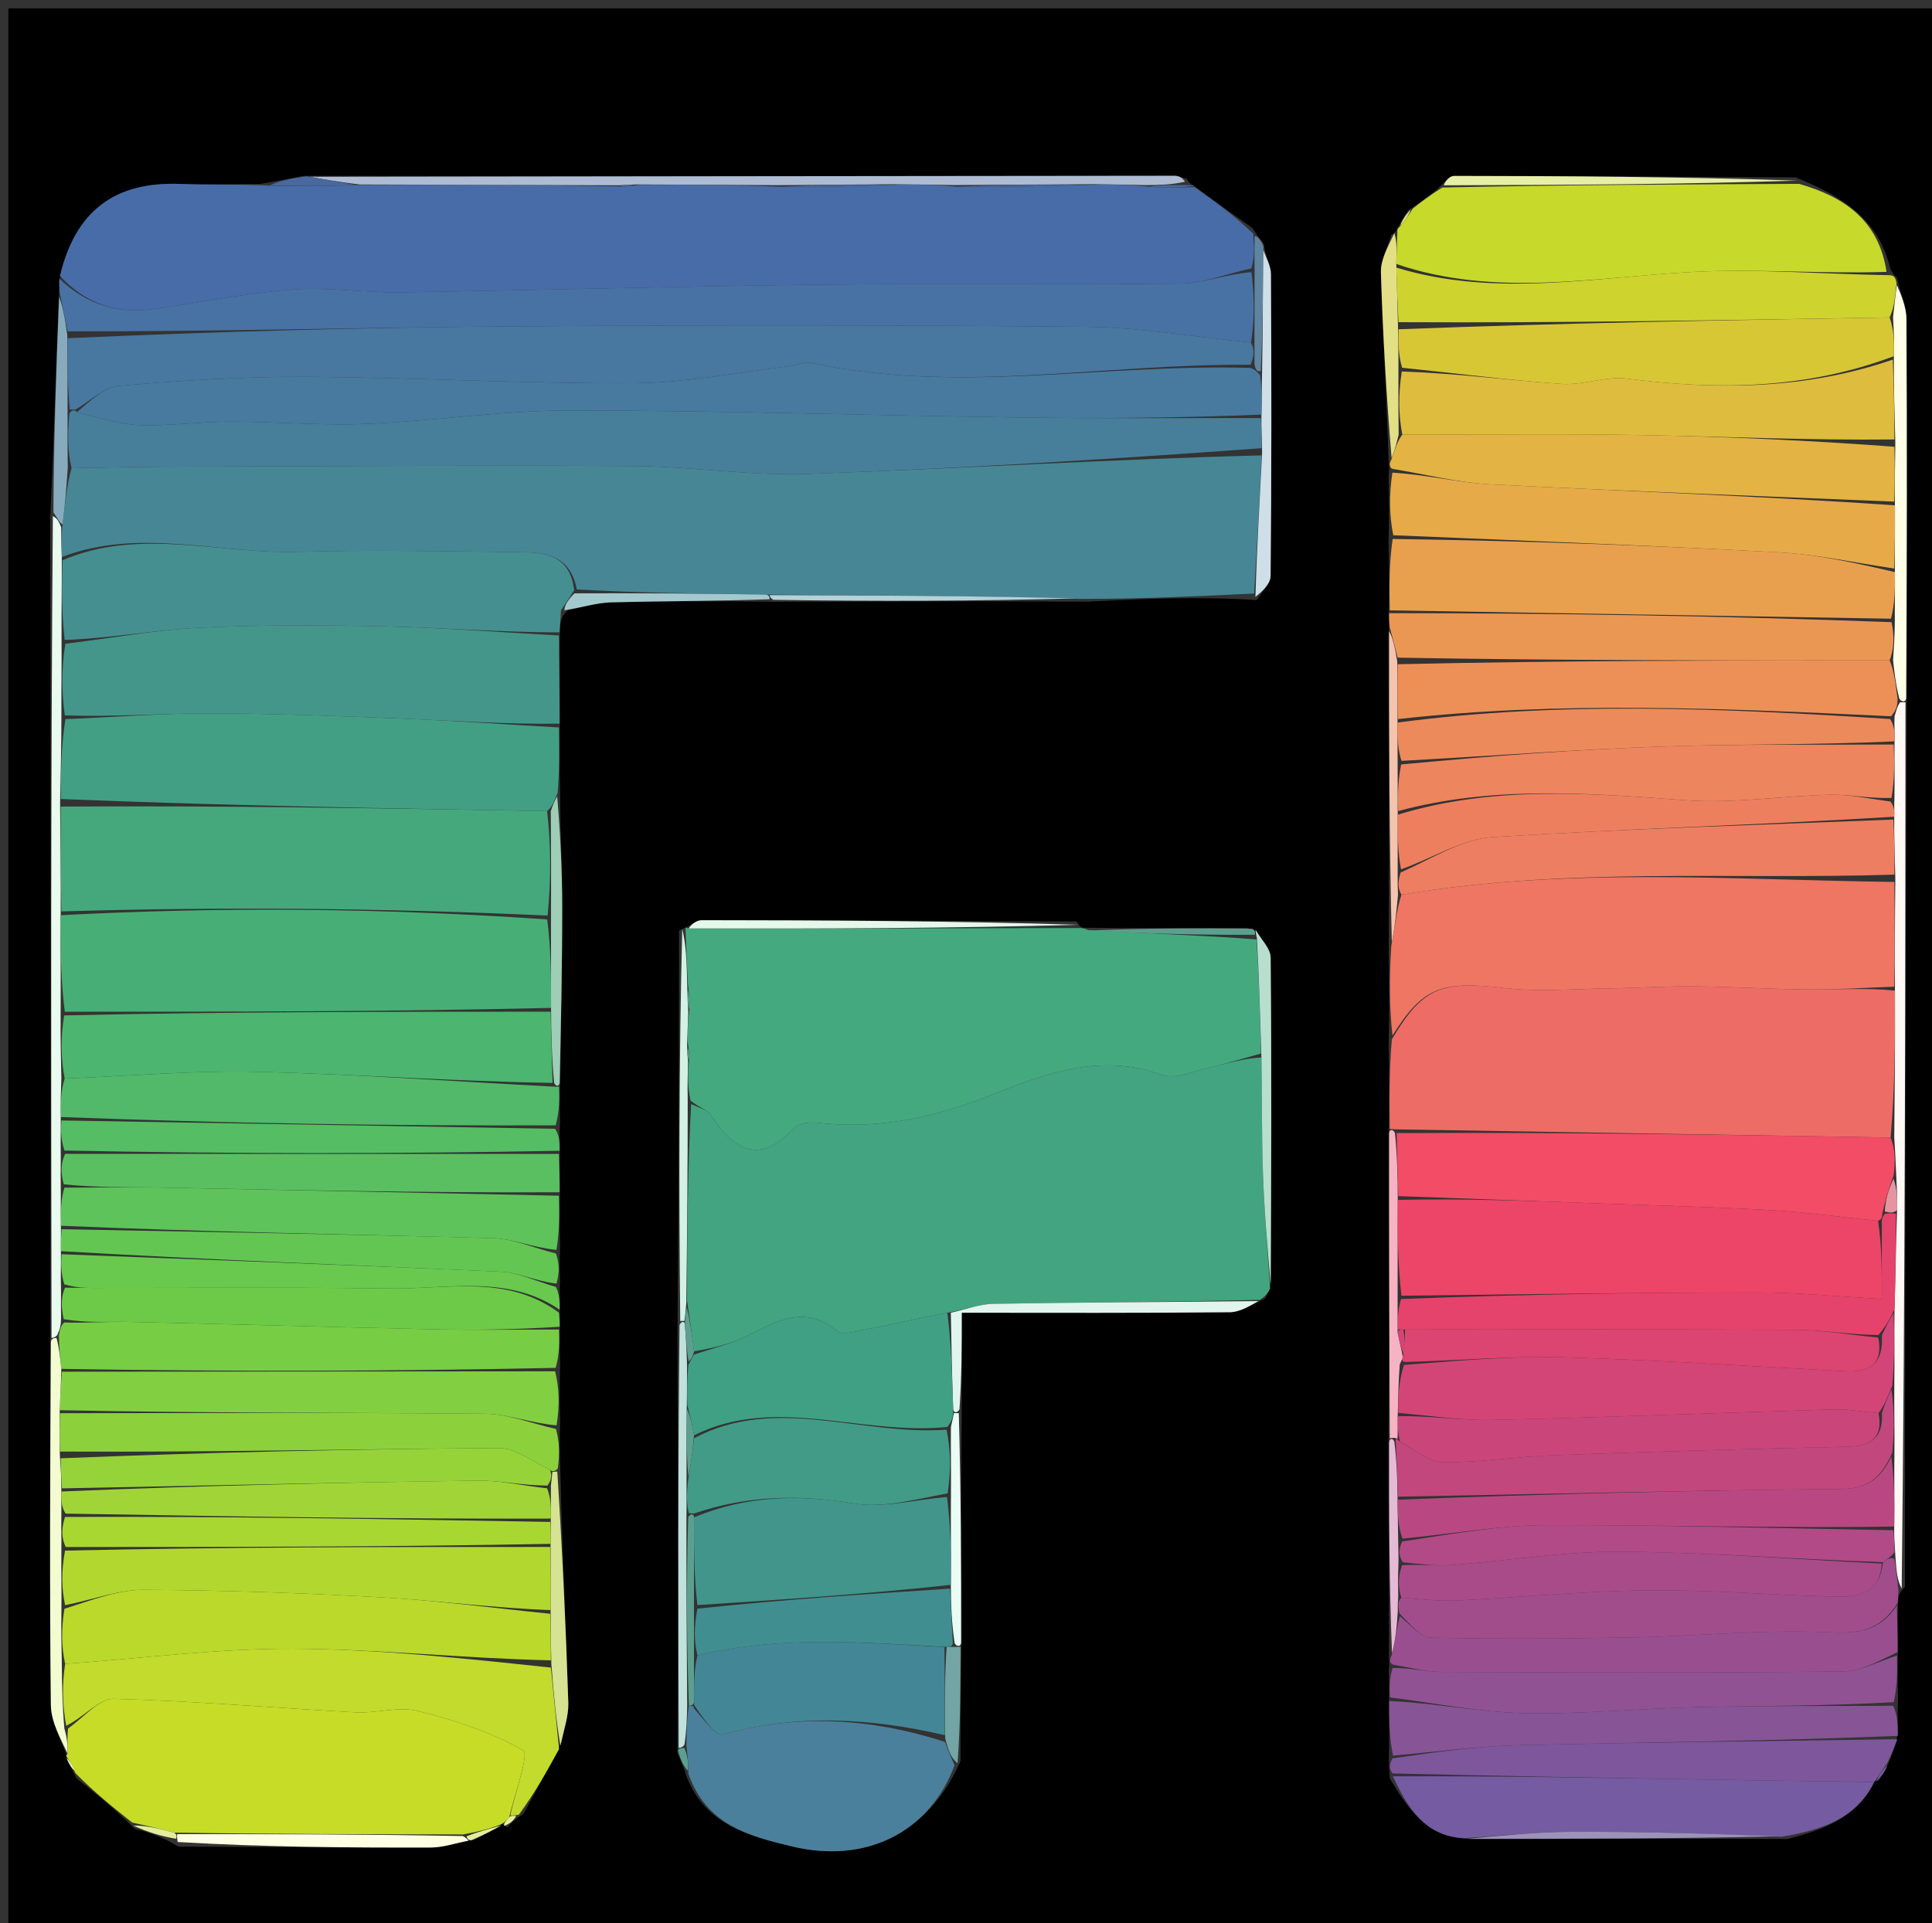 <svg version="1.1" id="Layer_1" xmlns="http://www.w3.org/2000/svg" xmlns:xlink="http://www.w3.org/1999/xlink" x="0px" y="0px"
	 width="100%" viewBox="0 0 231 230" enable-background="new 0 0 231 230" xml:space="preserve">
<rect x="0" y="0" width="231" height="230" fill="#333333" stroke="none"/>
<path fill="#000000" opacity="1" stroke="none" 
	d="
M232,81 
	C232,131.333 232,181.167 232,231 
	C155,231 78,231 1,231 
	C1,154.333 1,77.667 1,1 
	C78,1 155,1 232,1 
	C232,27.5 232,54 232,81 
M60.628,218.541 
	C61.067,218.082 61.507,217.624 62.606,216.894 
	C64.018,214.327 65.431,211.759 67.16,208.354 
	C67.439,206.78 68,205.197 67.95,203.633 
	C67.654,194.408 67.217,185.188 66.976,175.148 
	C66.93,173.766 66.883,172.384 66.975,170.136 
	C66.926,168.092 66.877,166.048 66.974,163.18 
	C66.928,161.788 66.882,160.396 66.97,158.341 
	C66.926,157.894 66.883,157.447 66.972,156.255 
	C66.926,155.504 66.881,154.752 66.97,153.207 
	C66.925,152.138 66.879,151.068 66.971,149.133 
	C66.924,147.09 66.876,145.046 66.964,142.177 
	C66.919,140.785 66.874,139.394 66.964,137.258 
	C66.919,136.506 66.875,135.753 66.969,134.171 
	C66.928,132.768 66.887,131.365 66.987,129.043 
	C67.073,122.158 67.228,115.274 67.222,108.389 
	C67.218,103.947 66.979,99.505 66.961,94.172 
	C66.916,91.781 66.871,89.391 66.958,86.092 
	C66.914,82.728 66.869,79.364 66.958,75.261 
	C66.993,74.511 67.029,73.761 67.905,72.965 
	C69.639,72.641 71.367,72.081 73.107,72.036 
	C79.407,71.875 85.71,71.887 92.939,71.97 
	C104.941,71.927 116.943,71.883 129.882,71.956 
	C136.572,71.633 143.263,71.309 150.263,71.771 
	C150.84,70.807 151.91,69.847 151.92,68.877 
	C152.038,56.847 152.025,44.816 151.962,32.785 
	C151.956,31.783 151.344,30.784 151.102,29.153 
	C150.748,28.709 150.395,28.264 149.713,27.242 
	C147.412,25.621 145.111,24 142.649,22.131 
	C142.649,22.131 142.354,22.17 141.879,21.378 
	C141.403,21.256 140.927,21.025 140.451,21.025 
	C105.985,21.053 71.519,21.099 36.278,21.036 
	C34.84,21.33 33.401,21.624 31.048,22.003 
	C27.906,22.009 24.76,22.125 21.624,21.999 
	C13.718,21.682 9.028,25.2 7.048,33.674 
	C7.08,34.13 7.112,34.585 7.002,35.957 
	C6.712,44.347 6.422,52.737 6.002,62.041 
	C6.055,94.697 6.108,127.353 6.008,160.933 
	C6.003,175.261 5.919,189.59 6.08,203.917 
	C6.103,205.982 7.305,208.033 7.986,209.984 
	C7.986,209.984 7.88,209.96 8.03,210.578 
	C8.322,211.065 8.615,211.552 9.133,212.675 
	C11.358,214.44 13.582,216.206 16.084,218.686 
	C17.696,219.146 19.308,219.607 21.339,220.845 
	C31.389,220.896 41.44,220.983 51.49,220.958 
	C52.995,220.954 54.498,220.424 56.767,220.015 
	C57.949,219.396 59.131,218.776 60.111,217.991 
	C60.111,217.991 59.945,218.194 60.628,218.541 
M114.984,196.028 
	C114.934,187.022 114.885,178.015 114.994,168.091 
	C114.994,164.508 114.994,160.925 114.994,156.999 
	C125.982,156.999 136.513,157.049 147.042,156.937 
	C148.34,156.923 149.629,156.05 151.289,155.278 
	C151.48,154.888 151.672,154.497 151.992,153.148 
	C151.998,140.272 152.049,127.395 151.926,114.521 
	C151.915,113.403 150.745,112.297 149.184,110.964 
	C142.765,110.996 136.346,111.028 129.543,110.954 
	C129.543,110.954 129.146,110.991 128.721,110.205 
	C113.782,110.14 98.843,110.063 83.904,110.052 
	C83.23,110.052 82.555,110.653 81.966,110.969 
	C81.966,110.969 81.959,110.883 81.186,111.316 
	C81.18,126.873 81.173,142.43 81.006,158.914 
	C81.053,175.621 81.1,192.329 80.997,209.676 
	C81.353,210.444 81.709,211.213 82.175,212.674 
	C84.442,218.278 89.612,219.603 94.653,220.817 
	C103.602,222.972 111.135,219.103 114.845,210.619 
	C114.844,206.064 114.842,201.509 114.984,196.028 
M166.018,172.926 
	C166.063,181.272 166.108,189.618 166.067,198.484 
	C166.103,198.656 166.139,198.828 166.041,199.794 
	C166.086,200.863 166.132,201.933 166.044,203.869 
	C166.089,205.913 166.134,207.956 166.048,210.662 
	C166.068,211.111 166.088,211.56 166.167,212.699 
	C168.265,216.136 170.323,219.624 175.95,219.974 
	C188.281,219.929 200.613,219.885 213.707,219.942 
	C217.951,218.858 221.977,217.442 224.065,213.096 
	C224.065,213.096 224.097,213.121 224.661,212.892 
	C225.085,212.265 225.51,211.639 225.997,210.364 
	C226.282,209.577 226.568,208.79 226.958,207.205 
	C226.908,206.137 226.858,205.068 226.942,203.151 
	C226.897,201.436 226.852,199.722 226.941,197.157 
	C226.894,195.44 226.847,193.724 226.962,191.417 
	C226.969,191.011 226.976,190.606 227.766,189.753 
	C227.787,154.501 227.808,119.249 227.989,83.072 
	C227.991,68.099 228.024,53.126 227.945,38.153 
	C227.937,36.651 227.249,35.153 226.814,33.234 
	C226.616,33.006 226.365,32.886 226.006,32.098 
	C224.63,26.299 220.445,23.526 214.68,21.213 
	C201.069,21.139 187.459,21.051 173.849,21.04 
	C173.293,21.04 172.736,21.76 171.806,22.672 
	C170.848,23.427 169.889,24.182 168.367,25.168 
	C167.965,25.826 167.562,26.485 167.008,27.387 
	C167.008,27.387 167.08,27.665 166.339,28.115 
	C165.906,29.597 165.065,31.092 165.109,32.56 
	C165.333,40.055 165.786,47.544 166.046,55.518 
	C166.046,55.518 166.168,56 166.024,56.879 
	C166.071,59.253 166.119,61.627 166.021,64.889 
	C166.071,67.592 166.12,70.295 166.028,73.67 
	C166.073,74.123 166.117,74.576 166.015,75.954 
	C166.067,88.3 166.118,100.646 166.037,113.901 
	C166.087,117.268 166.137,120.635 166.039,124.906 
	C166.083,128.276 166.126,131.647 166.021,135.944 
	C166.07,147.963 166.118,159.981 166.018,172.926 
z"/>
<path fill="#478695" opacity="1" stroke="none" 
	d="
M149.954,70.985 
	C143.263,71.309 136.572,71.633 129.101,71.625 
	C116.223,71.253 104.127,71.212 91.564,71.107 
	C83.731,70.985 76.366,70.925 68.968,70.497 
	C68.116,66.187 64.972,66.064 61.941,66.032 
	C53.162,65.941 44.376,65.746 35.605,66.004 
	C26.225,66.281 16.71,63.053 7.383,66.618 
	C7.305,65.175 7.311,64.12 7.485,62.716 
	C7.803,60.242 7.951,58.117 8.555,55.995 
	C12.507,55.935 16.004,55.831 19.501,55.82 
	C38.253,55.763 57.006,55.63 75.757,55.741 
	C82.678,55.781 89.613,56.922 96.511,56.68 
	C114.607,56.046 132.686,54.926 150.839,54.462 
	C150.59,60.278 150.272,65.632 149.954,70.985 
z"/>
<path fill="#42A481" opacity="1" stroke="none" 
	d="
M151.863,154.106 
	C151.672,154.497 151.48,154.888 150.643,155.459 
	C139.597,155.72 129.195,155.753 118.796,155.931 
	C117.087,155.96 115.389,156.626 113.27,156.998 
	C109.675,157.69 106.505,158.422 103.313,159.048 
	C102.241,159.258 100.706,159.695 100.082,159.18 
	C96.296,156.058 93.009,157.91 89.503,159.686 
	C87.464,160.718 85.171,161.247 82.989,161.611 
	C82.723,159.484 82.46,157.749 82.143,155.546 
	C82.16,147.386 82.23,139.693 82.634,132.042 
	C83.658,132.501 84.598,132.753 85,133.361 
	C87.751,137.516 90.711,139.408 94.887,134.955 
	C95.444,134.361 96.764,134.161 97.672,134.268 
	C105.222,135.157 112.087,133.56 119.213,130.688 
	C125.195,128.277 131.888,125.949 138.886,128.55 
	C140.464,129.136 142.69,128.107 144.585,127.677 
	C146.663,127.205 148.703,126.567 150.819,126.466 
	C150.912,131.423 150.842,135.918 151.006,140.405 
	C151.172,144.976 151.568,149.539 151.863,154.106 
z"/>
<path fill="#486CA8" opacity="1" stroke="none" 
	d="
M7.162,32.997 
	C9.028,25.2 13.718,21.682 21.624,21.999 
	C24.76,22.125 27.906,22.009 31.839,22.189 
	C36.064,22.306 39.497,22.237 43.401,22.113 
	C53.931,22.093 63.991,22.127 74.223,22.289 
	C74.913,22.331 75.431,22.245 76.417,22.103 
	C82.277,22.08 87.669,22.114 93.414,22.338 
	C98.158,22.398 102.549,22.267 107.382,22.08 
	C109.901,22.061 111.978,22.097 114.411,22.328 
	C120.161,22.391 125.554,22.26 131.382,22.074 
	C133.563,22.059 135.31,22.1 137.42,22.335 
	C139.46,22.479 141.135,22.429 142.811,22.379 
	C145.111,24 147.412,25.621 149.842,27.948 
	C149.98,29.771 149.988,30.887 149.623,32.096 
	C146.545,32.793 143.846,33.885 141.135,33.918 
	C126.775,34.096 112.411,33.882 98.051,34.044 
	C81.299,34.233 64.552,34.717 47.801,34.967 
	C43.53,35.031 39.225,34.309 34.988,34.634 
	C29.402,35.063 23.874,36.203 18.312,36.974 
	C13.928,37.581 10.179,36.282 7.162,32.997 
z"/>
<path fill="#45A97F" opacity="1" stroke="none" 
	d="
M150.759,126.001 
	C148.703,126.567 146.663,127.205 144.585,127.677 
	C142.69,128.107 140.464,129.136 138.886,128.55 
	C131.888,125.949 125.195,128.277 119.213,130.688 
	C112.087,133.56 105.222,135.157 97.672,134.268 
	C96.764,134.161 95.444,134.361 94.887,134.955 
	C90.711,139.408 87.751,137.516 85,133.361 
	C84.598,132.753 83.658,132.501 82.559,131.628 
	C82.19,129.773 82.228,128.375 82.39,126.799 
	C82.435,126.089 82.356,125.557 82.224,124.621 
	C82.212,123.135 82.251,122.052 82.432,120.745 
	C82.482,119.695 82.391,118.869 82.246,117.598 
	C82.114,115.063 82.037,112.973 81.959,110.883 
	C81.959,110.883 81.966,110.969 82.395,111.037 
	C98.265,111.067 113.706,111.029 129.146,110.991 
	C129.146,110.991 129.543,110.954 130.094,111.228 
	C137.097,111.668 143.548,111.832 150.227,112.35 
	C150.556,117.135 150.658,121.568 150.759,126.001 
z"/>
<path fill="#EE6C66" opacity="1" stroke="none" 
	d="
M166.17,135.017 
	C166.126,131.647 166.083,128.276 166.414,124.304 
	C170.143,118.006 172.395,117.278 179.947,118.172 
	C183.984,118.65 188.126,118.267 192.22,118.212 
	C195.658,118.166 199.095,117.93 202.53,117.962 
	C207.129,118.004 211.726,118.308 216.325,118.338 
	C219.711,118.361 223.099,118.126 226.571,118.467 
	C226.6,124.637 226.543,130.346 226.053,136.043 
	C206.073,135.713 186.527,135.395 166.779,135.065 
	C166.575,135.053 166.17,135.017 166.17,135.017 
z"/>
<path fill="#EE7663" opacity="1" stroke="none" 
	d="
M226.487,118.006 
	C223.099,118.126 219.711,118.361 216.325,118.338 
	C211.726,118.308 207.129,118.004 202.53,117.962 
	C199.095,117.93 195.658,118.166 192.22,118.212 
	C188.126,118.267 183.984,118.65 179.947,118.172 
	C172.395,117.278 170.143,118.006 166.488,123.852 
	C166.137,120.635 166.087,117.268 166.346,113.151 
	C166.82,110.602 166.986,108.804 167.561,107.002 
	C187.35,103.666 206.897,105.228 226.496,105.478 
	C226.567,109.953 226.527,113.979 226.487,118.006 
z"/>
<path fill="#C7DC27" opacity="1" stroke="none" 
	d="
M15.806,217.971 
	C13.582,216.206 11.358,214.44 9.005,212.044 
	C8.544,210.929 8.212,210.445 7.88,209.96 
	C7.88,209.96 7.986,209.984 8.089,209.665 
	C8.099,208.572 8.006,207.798 8.141,206.729 
	C10.118,205.29 11.893,203.128 13.609,203.174 
	C23.26,203.431 32.895,204.273 42.542,204.792 
	C45.009,204.925 47.64,204.051 49.952,204.626 
	C54.309,205.708 58.699,207.139 62.556,209.336 
	C63.281,209.749 61.584,214.413 60.88,217.346 
	C60.485,217.783 60.215,217.989 59.945,218.194 
	C59.945,218.194 60.111,217.991 59.856,218.222 
	C58.333,218.775 57.064,219.097 55.342,219.393 
	C43.649,219.363 32.411,219.359 20.814,219.176 
	C18.905,218.654 17.355,218.313 15.806,217.971 
z"/>
<path fill="#4872A3" opacity="1" stroke="none" 
	d="
M7.105,33.335 
	C10.179,36.282 13.928,37.581 18.312,36.974 
	C23.874,36.203 29.402,35.063 34.988,34.634 
	C39.225,34.309 43.53,35.031 47.801,34.967 
	C64.552,34.717 81.299,34.233 98.051,34.044 
	C112.411,33.882 126.775,34.096 141.135,33.918 
	C143.846,33.885 146.545,32.793 149.629,32.546 
	C150.002,35.603 149.995,38.303 149.582,40.97 
	C142.745,40.292 136.32,39.152 129.884,39.089 
	C106.807,38.862 83.725,38.874 60.647,39.041 
	C43.137,39.168 25.63,39.667 8.087,39.628 
	C7.75,37.85 7.447,36.445 7.143,35.041 
	C7.112,34.585 7.08,34.13 7.105,33.335 
z"/>
<path fill="#439F84" opacity="1" stroke="none" 
	d="
M66.826,87.001 
	C66.871,89.391 66.916,91.781 66.679,94.79 
	C66.215,95.941 66.035,96.474 65.411,97.005 
	C45.76,96.671 26.552,96.34 7.267,95.559 
	C7.265,92.077 7.34,89.044 7.822,86.005 
	C13.816,85.757 19.405,85.311 24.993,85.32 
	C32.579,85.334 40.167,85.623 47.749,85.929 
	C54.112,86.186 60.467,86.636 66.826,87.001 
z"/>
<path fill="#44968A" opacity="1" stroke="none" 
	d="
M66.892,86.546 
	C60.467,86.636 54.112,86.186 47.749,85.929 
	C40.167,85.623 32.579,85.334 24.993,85.32 
	C19.405,85.311 13.816,85.757 7.747,85.559 
	C7.323,82.413 7.38,79.707 7.813,76.989 
	C13.392,76.318 18.58,75.328 23.803,75.079 
	C31.237,74.725 38.699,74.754 46.142,74.92 
	C53.041,75.074 59.931,75.624 66.825,76 
	C66.869,79.364 66.914,82.728 66.892,86.546 
z"/>
<path fill="#C7D92A" opacity="1" stroke="none" 
	d="
M167.08,27.665 
	C167.08,27.665 167.008,27.387 167.354,27.129 
	C168.11,26.226 168.52,25.581 168.931,24.937 
	C169.889,24.182 170.848,23.427 172.449,22.426 
	C187.099,22.115 201.106,22.052 215.113,21.988 
	C220.445,23.526 224.63,26.299 225.567,32.518 
	C217.54,32.765 209.929,32.125 202.372,32.525 
	C190.533,33.153 178.718,35.596 166.949,31.572 
	C166.989,29.982 167.035,28.823 167.08,27.665 
z"/>
<path fill="#468F90" opacity="1" stroke="none" 
	d="
M66.892,75.631 
	C59.931,75.624 53.041,75.074 46.142,74.92 
	C38.699,74.754 31.237,74.725 23.803,75.079 
	C18.58,75.328 13.392,76.318 7.733,76.541 
	C7.34,73.071 7.403,70.038 7.467,67.005 
	C16.71,63.053 26.225,66.281 35.605,66.004 
	C44.376,65.746 53.162,65.941 61.941,66.032 
	C64.972,66.064 68.116,66.187 68.654,70.593 
	C67.937,71.708 67.501,72.359 67.064,73.011 
	C67.029,73.761 66.993,74.511 66.892,75.631 
z"/>
<path fill="#E9A04E" opacity="1" stroke="none" 
	d="
M166.169,72.998 
	C166.12,70.295 166.071,67.592 166.51,64.456 
	C182.251,64.682 197.509,65.235 212.752,66.064 
	C217.352,66.314 221.909,67.331 226.564,68.42 
	C226.59,70.561 226.538,72.279 226.095,73.994 
	C205.859,73.66 186.014,73.329 166.169,72.998 
z"/>
<path fill="#E6AA49" opacity="1" stroke="none" 
	d="
M226.486,67.996 
	C221.909,67.331 217.352,66.314 212.752,66.064 
	C197.509,65.235 182.251,64.682 166.582,64.012 
	C166.119,61.627 166.071,59.253 166.478,56.528 
	C170.698,56.781 174.446,57.739 178.234,57.93 
	C194.312,58.742 210.403,59.326 226.57,60.432 
	C226.596,63.246 226.541,65.621 226.486,67.996 
z"/>
<path fill="#C2DB2C" opacity="1" stroke="none" 
	d="
M61.005,217.115 
	C61.584,214.413 63.281,209.749 62.556,209.336 
	C58.699,207.139 54.309,205.708 49.952,204.626 
	C47.64,204.051 45.009,204.925 42.542,204.792 
	C32.895,204.273 23.26,203.431 13.609,203.174 
	C11.893,203.128 10.118,205.29 7.921,206.4 
	C7.445,203.913 7.417,201.46 7.787,198.991 
	C17.122,198.33 26.063,197.147 34.999,197.183 
	C45.275,197.225 55.547,198.345 65.874,199.439 
	C66.233,202.985 66.538,206.088 66.843,209.192 
	C65.431,211.759 64.018,214.327 62.04,217.03 
	C61.475,217.166 61.005,217.115 61.005,217.115 
z"/>
<path fill="#E3B343" opacity="1" stroke="none" 
	d="
M226.489,59.993 
	C210.403,59.326 194.312,58.742 178.234,57.93 
	C174.446,57.739 170.698,56.781 166.55,56.088 
	C166.168,56 166.046,55.518 166.33,55.032 
	C166.819,53.689 167.024,52.832 167.67,51.982 
	C177.492,51.993 186.875,51.867 196.253,52.035 
	C206.303,52.215 216.347,52.67 226.507,53.43 
	C226.577,55.9 226.533,57.947 226.489,59.993 
z"/>
<path fill="#EB9754" opacity="1" stroke="none" 
	d="
M166.099,73.334 
	C186.014,73.329 205.859,73.66 226.165,74.407 
	C226.534,76.205 226.441,77.587 225.943,78.978 
	C206.077,78.992 186.616,78.998 167.109,78.654 
	C166.763,77.213 166.462,76.121 166.162,75.029 
	C166.117,74.576 166.073,74.123 166.099,73.334 
z"/>
<path fill="#4B809D" opacity="1" stroke="none" 
	d="
M114.135,211.129 
	C111.135,219.103 103.602,222.972 94.653,220.817 
	C89.612,219.603 84.442,218.278 82.309,212.122 
	C82.316,210.74 82.189,209.909 82.069,208.655 
	C82.105,206.819 82.134,205.408 82.366,203.987 
	C82.57,203.977 82.977,203.947 82.993,204.33 
	C84.168,205.678 85.619,207.68 86.44,207.448 
	C95.376,204.929 104.166,205.482 112.993,208.326 
	C113.398,209.493 113.767,210.311 114.135,211.129 
z"/>
<path fill="#755BA2" opacity="1" stroke="none" 
	d="
M175.02,219.84 
	C170.323,219.624 168.265,216.136 166.539,212.441 
	C179.084,212.397 191.257,212.617 203.43,212.821 
	C210.32,212.936 217.21,213.025 224.1,213.126 
	C221.977,217.442 217.951,218.858 212.982,219.67 
	C204.117,219.277 195.977,219.049 187.838,219.081 
	C183.564,219.098 179.292,219.573 175.02,219.84 
z"/>
<path fill="#CED32E" opacity="1" stroke="none" 
	d="
M166.954,32.005 
	C178.718,35.596 190.533,33.153 202.372,32.525 
	C209.929,32.125 217.54,32.765 225.595,32.906 
	C226.365,32.886 226.616,33.006 226.761,33.874 
	C226.588,35.659 226.466,36.805 225.936,37.96 
	C206.107,38.302 186.687,38.632 167.206,38.531 
	C167.082,36.067 167.018,34.036 166.954,32.005 
z"/>
<path fill="#77CD43" opacity="1" stroke="none" 
	d="
M66.837,159.005 
	C66.882,160.396 66.928,161.788 66.448,163.592 
	C46.413,164.019 26.904,164.035 7.332,163.714 
	C7.166,162.26 7.062,161.142 7.038,159.686 
	C7.206,158.896 7.295,158.443 7.697,158.164 
	C10.452,158.248 12.895,158.039 15.333,158.092 
	C27.562,158.357 39.789,158.725 52.019,158.983 
	C56.956,159.087 61.897,159.003 66.837,159.005 
z"/>
<path fill="#5EC35A" opacity="1" stroke="none" 
	d="
M66.828,143.003 
	C66.876,145.046 66.924,147.09 66.536,149.478 
	C63.718,149.217 61.348,148.148 58.951,148.082 
	C41.758,147.61 24.559,147.342 7.276,146.597 
	C7.239,144.793 7.29,143.399 7.704,142.036 
	C11.517,142.045 14.968,141.948 18.415,142.013 
	C34.553,142.319 50.69,142.669 66.828,143.003 
z"/>
<path fill="#51B969" opacity="1" stroke="none" 
	d="
M66.846,129.963 
	C66.887,131.365 66.928,132.768 66.442,134.586 
	C46.39,134.668 26.864,134.335 7.259,133.591 
	C7.232,131.788 7.284,130.397 7.732,128.992 
	C15.694,128.684 23.271,128.006 30.827,128.187 
	C42.593,128.47 54.345,129.337 66.288,129.962 
	C66.474,129.967 66.846,129.963 66.846,129.963 
z"/>
<path fill="#82D042" opacity="1" stroke="none" 
	d="
M7.395,164.051 
	C26.904,164.035 46.413,164.019 66.375,164.004 
	C66.877,166.048 66.926,168.092 66.544,170.467 
	C63.411,170.198 60.714,169.103 58.007,169.079 
	C41.064,168.924 24.119,169.008 7.139,168.655 
	C7.2,166.882 7.298,165.466 7.395,164.051 
z"/>
<path fill="#905293" opacity="1" stroke="none" 
	d="
M226.807,198.007 
	C226.852,199.722 226.897,201.436 226.422,203.575 
	C218.342,204.044 210.781,203.993 203.224,204.16 
	C196.182,204.316 189.138,205.035 182.109,204.881 
	C176.787,204.764 171.487,203.665 166.178,203.003 
	C166.132,201.933 166.086,200.863 166.504,199.489 
	C168.767,199.455 170.565,199.954 172.366,199.961 
	C188.336,200.022 204.308,200.072 220.277,199.908 
	C222.46,199.886 224.63,198.67 226.807,198.007 
z"/>
<path fill="#994F8F" opacity="1" stroke="none" 
	d="
M226.874,197.582 
	C224.63,198.67 222.46,199.886 220.277,199.908 
	C204.308,200.072 188.336,200.022 172.366,199.961 
	C170.565,199.954 168.767,199.455 166.571,199.092 
	C166.139,198.828 166.103,198.656 166.393,197.979 
	C166.871,195.98 167.023,194.487 167.377,193.293 
	C168.732,194.383 169.872,195.833 171.041,195.857 
	C179.118,196.022 187.203,195.983 195.282,195.825 
	C203.066,195.673 210.867,194.851 218.618,195.22 
	C222.257,195.393 224.817,195.02 226.801,192.008 
	C226.847,193.724 226.894,195.44 226.874,197.582 
z"/>
<path fill="#A14D8C" opacity="1" stroke="none" 
	d="
M226.881,191.712 
	C224.817,195.02 222.257,195.393 218.618,195.22 
	C210.867,194.851 203.066,195.673 195.282,195.825 
	C187.203,195.983 179.118,196.022 171.041,195.857 
	C169.872,195.833 168.732,194.383 167.329,192.961 
	C167.111,191.884 167.144,191.439 167.551,191.083 
	C170.035,191.261 172.151,191.514 174.25,191.412 
	C181.831,191.045 189.404,190.276 196.986,190.197 
	C204.409,190.119 211.838,190.758 219.268,190.955 
	C222.011,191.028 224.74,190.702 225.136,186.829 
	C225.654,186.45 226.032,186.238 226.516,186.435 
	C226.743,187.963 226.863,189.082 226.983,190.2 
	C226.976,190.606 226.969,191.011 226.881,191.712 
z"/>
<path fill="#7D569C" opacity="1" stroke="none" 
	d="
M224.083,213.111 
	C217.21,213.025 210.32,212.936 203.43,212.821 
	C191.257,212.617 179.084,212.397 166.51,212.096 
	C166.088,211.56 166.068,211.111 166.492,210.295 
	C171.788,209.511 176.635,208.838 181.494,208.724 
	C196.611,208.37 211.734,208.227 226.854,208.003 
	C226.568,208.79 226.282,209.577 225.681,210.789 
	C224.943,211.85 224.52,212.485 224.097,213.121 
	C224.097,213.121 224.065,213.096 224.083,213.111 
z"/>
<path fill="#5ABF60" opacity="1" stroke="none" 
	d="
M66.896,142.59 
	C50.69,142.669 34.553,142.319 18.415,142.013 
	C14.968,141.948 11.517,142.045 7.622,141.64 
	C7.229,140.142 7.283,139.07 7.785,137.998 
	C27.764,138 47.297,138.001 66.829,138.002 
	C66.874,139.394 66.919,140.785 66.896,142.59 
z"/>
<path fill="#8CD13C" opacity="1" stroke="none" 
	d="
M7.176,169.013 
	C24.119,169.008 41.064,168.924 58.007,169.079 
	C60.714,169.103 63.411,170.198 66.475,170.9 
	C66.883,172.384 66.93,173.766 66.706,175.577 
	C66.435,176.007 66.041,176.042 65.768,175.798 
	C63.543,174.727 61.587,173.173 59.642,173.186 
	C42.186,173.304 24.733,173.697 7.182,173.6 
	C7.115,171.799 7.145,170.406 7.176,169.013 
z"/>
<path fill="#6DCA48" opacity="1" stroke="none" 
	d="
M66.903,158.673 
	C61.897,159.003 56.956,159.087 52.019,158.983 
	C39.789,158.725 27.562,158.357 15.333,158.092 
	C12.895,158.039 10.452,158.248 7.615,157.77 
	C7.268,156.136 7.317,155.068 7.775,154.001 
	C9.178,154.013 10.17,154.034 11.163,154.035 
	C22.998,154.045 34.836,153.937 46.669,154.103 
	C53.49,154.199 60.646,152.391 66.84,156.999 
	C66.883,157.447 66.926,157.894 66.903,158.673 
z"/>
<path fill="#63C652" opacity="1" stroke="none" 
	d="
M7.362,147.009 
	C24.559,147.342 41.758,147.61 58.951,148.082 
	C61.348,148.148 63.718,149.217 66.467,149.911 
	C66.879,151.068 66.925,152.138 66.535,153.515 
	C64.046,153.225 62.011,152.19 59.934,152.096 
	C42.414,151.301 24.885,150.678 7.279,149.633 
	C7.253,148.511 7.308,147.76 7.362,147.009 
z"/>
<path fill="#875496" opacity="1" stroke="none" 
	d="
M226.906,207.604 
	C211.734,208.227 196.611,208.37 181.494,208.724 
	C176.635,208.838 171.788,209.511 166.557,209.964 
	C166.134,207.956 166.089,205.913 166.111,203.436 
	C171.487,203.665 176.787,204.764 182.109,204.881 
	C189.138,205.035 196.182,204.316 203.224,204.16 
	C210.781,203.993 218.342,204.044 226.355,204 
	C226.858,205.068 226.908,206.137 226.906,207.604 
z"/>
<path fill="#55BD64" opacity="1" stroke="none" 
	d="
M66.896,137.63 
	C47.297,138.001 27.764,138 7.705,137.603 
	C7.231,136.14 7.285,135.071 7.339,134.002 
	C26.864,134.335 46.39,134.668 66.373,135 
	C66.875,135.753 66.919,136.506 66.896,137.63 
z"/>
<path fill="#68C94E" opacity="1" stroke="none" 
	d="
M7.359,150.003 
	C24.885,150.678 42.414,151.301 59.934,152.096 
	C62.011,152.19 64.046,153.225 66.468,153.912 
	C66.881,154.752 66.926,155.504 66.906,156.627 
	C60.646,152.391 53.49,154.199 46.669,154.103 
	C34.836,153.937 22.998,154.045 11.163,154.035 
	C10.17,154.034 9.178,154.013 7.689,153.607 
	C7.248,152.143 7.304,151.073 7.359,150.003 
z"/>
<path fill="#FFF8F5" opacity="1" stroke="none" 
	d="
M227.375,189.977 
	C226.863,189.082 226.743,187.963 226.617,186.064 
	C226.532,184.525 226.453,183.767 226.485,182.569 
	C226.531,179.424 226.466,176.717 226.509,173.576 
	C226.541,170.763 226.464,168.384 226.495,165.566 
	C226.54,162.419 226.478,159.711 226.519,156.556 
	C226.649,152.46 226.675,148.81 226.826,144.739 
	C226.867,143.157 226.783,141.997 226.718,140.436 
	C226.654,138.709 226.571,137.382 226.487,136.055 
	C226.543,130.346 226.6,124.637 226.571,118.467 
	C226.527,113.979 226.567,109.953 226.614,105.05 
	C226.543,102.121 226.466,100.068 226.486,97.679 
	C226.521,96.884 226.457,96.425 226.508,95.545 
	C226.557,93.095 226.492,91.067 226.524,88.663 
	C226.549,87.52 226.477,86.753 226.525,85.66 
	C226.756,84.883 226.867,84.433 227.19,83.987 
	C227.403,83.992 227.829,83.996 227.829,83.996 
	C227.808,119.249 227.787,154.501 227.375,189.977 
z"/>
<path fill="#ADBCD2" opacity="1" stroke="none" 
	d="
M93.06,22.148 
	C87.669,22.114 82.277,22.08 76.102,22.06 
	C74.896,22.103 74.473,22.132 74.051,22.161 
	C63.991,22.127 53.931,22.093 43.014,22.063 
	C40.456,21.76 38.754,21.452 37.052,21.144 
	C71.519,21.099 105.985,21.053 140.451,21.025 
	C140.927,21.025 141.403,21.256 141.677,21.737 
	C140.002,22.111 138.529,22.126 137.057,22.141 
	C135.31,22.1 133.563,22.059 130.921,22.023 
	C124.702,22.062 119.379,22.098 114.055,22.134 
	C111.978,22.097 109.901,22.061 106.924,22.029 
	C101.704,22.072 97.382,22.11 93.06,22.148 
z"/>
<path fill="#E9FAEE" opacity="1" stroke="none" 
	d="
M7.279,149.633 
	C7.304,151.073 7.248,152.143 7.279,153.607 
	C7.317,155.068 7.268,156.136 7.301,157.597 
	C7.295,158.443 7.206,158.896 6.839,159.68 
	C6.56,160.011 6.162,160.009 6.162,160.009 
	C6.108,127.353 6.055,94.697 6.323,61.732 
	C6.869,61.97 7.093,62.517 7.317,63.065 
	C7.311,64.12 7.305,65.175 7.383,66.618 
	C7.403,70.038 7.34,73.071 7.357,76.553 
	C7.38,79.707 7.323,82.413 7.341,85.564 
	C7.34,89.044 7.265,92.077 7.184,96.015 
	C7.231,100.947 7.283,104.975 7.254,109.457 
	C7.224,113.608 7.274,117.305 7.246,121.44 
	C7.223,124.254 7.28,126.63 7.336,129.006 
	C7.284,130.397 7.232,131.788 7.259,133.591 
	C7.285,135.071 7.231,136.14 7.257,137.603 
	C7.283,139.07 7.229,140.142 7.258,141.61 
	C7.29,143.399 7.239,144.793 7.276,146.597 
	C7.308,147.76 7.253,148.511 7.279,149.633 
z"/>
<path fill="#FFFFE3" opacity="1" stroke="none" 
	d="
M21.173,219.355 
	C32.411,219.359 43.649,219.363 55.34,219.588 
	C55.793,219.809 56.002,220.138 56.002,220.138 
	C54.498,220.424 52.995,220.954 51.49,220.958 
	C41.44,220.983 31.389,220.896 21.241,220.296 
	C21.143,219.746 21.173,219.355 21.173,219.355 
z"/>
<path fill="#F3FBD1" opacity="1" stroke="none" 
	d="
M6.085,160.471 
	C6.162,160.009 6.56,160.011 6.759,160.017 
	C7.062,161.142 7.166,162.26 7.332,163.714 
	C7.298,165.466 7.2,166.882 7.139,168.655 
	C7.145,170.406 7.115,171.799 7.152,174 
	C7.283,175.873 7.345,176.938 7.332,178.377 
	C7.306,179.511 7.356,180.271 7.332,181.426 
	C7.309,182.888 7.36,183.956 7.336,185.455 
	C7.314,187.933 7.368,189.978 7.342,192.454 
	C7.305,194.925 7.347,196.966 7.39,199.007 
	C7.417,201.46 7.445,203.913 7.692,206.695 
	C8.006,207.798 8.099,208.572 8.077,209.718 
	C7.305,208.033 6.103,205.982 6.08,203.917 
	C5.919,189.59 6.003,175.261 6.085,160.471 
z"/>
<path fill="#D5E392" opacity="1" stroke="none" 
	d="
M66.041,176.042 
	C66.041,176.042 66.435,176.007 66.631,175.986 
	C67.217,185.188 67.654,194.408 67.95,203.633 
	C68,205.197 67.439,206.78 67.002,208.773 
	C66.538,206.088 66.233,202.985 65.922,199.012 
	C65.87,196.429 65.826,194.715 65.835,192.559 
	C65.852,189.748 65.814,187.38 65.827,184.638 
	C65.852,183.516 65.826,182.767 65.855,181.618 
	C65.879,180.15 65.849,179.08 65.87,177.684 
	C65.961,176.919 66.001,176.481 66.041,176.042 
z"/>
<path fill="#C1E1DD" opacity="1" stroke="none" 
	d="
M82.163,203.997 
	C82.134,205.408 82.105,206.819 81.84,208.643 
	C81.605,209.055 81.147,209.036 81.147,209.036 
	C81.1,192.329 81.053,175.621 81.251,158.447 
	C81.496,157.98 81.824,157.975 81.886,158.39 
	C82.028,160.202 82.109,161.597 82.146,163.41 
	C82.128,165.224 82.155,166.621 82.11,168.461 
	C82.069,171.6 82.099,174.295 82.086,177.386 
	C82.077,178.841 82.11,179.9 82.074,181.427 
	C82.058,189.261 82.11,196.629 82.163,203.997 
z"/>
<path fill="#FFFEE7" opacity="1" stroke="none" 
	d="
M227.909,83.534 
	C227.829,83.996 227.403,83.992 227.098,83.575 
	C226.645,81.762 226.497,80.366 226.348,78.97 
	C226.441,77.587 226.534,76.205 226.557,74.409 
	C226.538,72.279 226.59,70.561 226.564,68.42 
	C226.541,65.621 226.596,63.246 226.57,60.432 
	C226.533,57.947 226.577,55.9 226.615,52.984 
	C226.513,49.078 226.416,46.042 226.442,42.596 
	C226.492,40.774 226.419,39.362 226.345,37.95 
	C226.466,36.805 226.588,35.659 226.793,34.083 
	C227.249,35.153 227.937,36.651 227.945,38.153 
	C228.024,53.126 227.991,68.099 227.909,83.534 
z"/>
<path fill="#E1F5EE" opacity="1" stroke="none" 
	d="
M113.686,156.997 
	C115.389,156.626 117.087,155.96 118.796,155.931 
	C129.195,155.753 139.597,155.72 150.46,155.607 
	C149.629,156.05 148.34,156.923 147.042,156.937 
	C136.513,157.049 125.982,156.999 114.994,156.999 
	C114.994,160.925 114.994,164.508 114.719,168.551 
	C114.444,169.01 114.052,169.007 113.967,168.552 
	C113.817,164.397 113.752,160.697 113.686,156.997 
z"/>
<path fill="#9ECEB5" opacity="1" stroke="none" 
	d="
M66.916,129.503 
	C66.846,129.963 66.474,129.967 66.254,129.516 
	C65.967,126.375 65.901,123.685 65.884,120.539 
	C65.899,116.722 65.865,113.359 65.88,109.537 
	C65.904,105.053 65.879,101.03 65.854,97.007 
	C66.035,96.474 66.215,95.941 66.62,95.235 
	C66.979,99.505 67.218,103.947 67.222,108.389 
	C67.228,115.274 67.073,122.158 66.916,129.503 
z"/>
<path fill="#D4F1E6" opacity="1" stroke="none" 
	d="
M81.824,157.975 
	C81.824,157.975 81.496,157.98 81.332,157.983 
	C81.173,142.43 81.18,126.873 81.573,111.1 
	C82.037,112.973 82.114,115.063 82.171,117.96 
	C82.197,119.501 82.244,120.235 82.291,120.969 
	C82.251,122.052 82.212,123.135 82.153,124.943 
	C82.179,126.105 82.222,126.541 82.266,126.976 
	C82.228,128.375 82.19,129.773 82.226,131.586 
	C82.23,139.693 82.16,147.386 82.057,155.868 
	C81.957,157.096 81.891,157.536 81.824,157.975 
z"/>
<path fill="#E4F8EC" opacity="1" stroke="none" 
	d="
M128.934,110.598 
	C113.706,111.029 98.265,111.067 82.352,111.04 
	C82.555,110.653 83.23,110.052 83.904,110.052 
	C98.843,110.063 113.782,110.14 128.934,110.598 
z"/>
<path fill="#B7DECF" opacity="1" stroke="none" 
	d="
M150.819,126.466 
	C150.658,121.568 150.556,117.135 150.276,112.15 
	C150.098,111.597 150.114,111.186 150.114,111.186 
	C150.745,112.297 151.915,113.403 151.926,114.521 
	C152.049,127.395 151.998,140.272 151.928,153.627 
	C151.568,149.539 151.172,144.976 151.006,140.405 
	C150.842,135.918 150.912,131.423 150.819,126.466 
z"/>
<path fill="#CEDFE7" opacity="1" stroke="none" 
	d="
M150.108,71.378 
	C150.272,65.632 150.59,60.278 150.904,54.065 
	C150.852,52.137 150.805,51.068 150.825,49.588 
	C150.87,47.785 150.847,46.394 150.899,44.543 
	C150.988,39.315 151.001,34.55 151.013,29.784 
	C151.344,30.784 151.956,31.783 151.962,32.785 
	C152.025,44.816 152.038,56.847 151.92,68.877 
	C151.91,69.847 150.84,70.807 150.108,71.378 
z"/>
<path fill="#E7EEA7" opacity="1" stroke="none" 
	d="
M214.896,21.6 
	C201.106,22.052 187.099,22.115 172.635,22.162 
	C172.736,21.76 173.293,21.04 173.849,21.04 
	C187.459,21.051 201.069,21.139 214.896,21.6 
z"/>
<path fill="#E3DF86" opacity="1" stroke="none" 
	d="
M166.949,31.572 
	C167.018,34.036 167.082,36.067 167.15,38.947 
	C167.185,41.189 167.216,42.581 167.203,44.417 
	C167.182,47.232 167.206,49.603 167.229,51.975 
	C167.024,52.832 166.819,53.689 166.387,54.79 
	C165.786,47.544 165.333,40.055 165.109,32.56 
	C165.065,31.092 165.906,29.597 166.71,27.89 
	C167.035,28.823 166.989,29.982 166.949,31.572 
z"/>
<path fill="#F6B3C4" opacity="1" stroke="none" 
	d="
M166.095,135.481 
	C166.17,135.017 166.575,135.053 166.789,135.504 
	C167.063,138.319 167.123,140.685 167.125,143.504 
	C167.097,147.638 167.127,151.318 167.104,155.396 
	C167.088,156.86 167.125,157.927 167.112,159.372 
	C167.35,160.677 167.637,161.603 167.763,162.527 
	C167.603,162.523 167.52,162.832 167.362,163.185 
	C167.192,165.354 167.181,167.169 167.118,169.375 
	C167.102,170.548 167.139,171.332 167.088,172.074 
	C167.001,172.034 166.829,171.949 166.664,171.962 
	C166.498,171.975 166.167,171.999 166.167,171.999 
	C166.118,159.981 166.07,147.963 166.095,135.481 
z"/>
<path fill="#9D92B9" opacity="1" stroke="none" 
	d="
M175.485,219.907 
	C179.292,219.573 183.564,219.098 187.838,219.081 
	C195.977,219.049 204.117,219.277 212.601,219.619 
	C200.613,219.885 188.281,219.929 175.485,219.907 
z"/>
<path fill="#F4C4AE" opacity="1" stroke="none" 
	d="
M166.088,75.491 
	C166.462,76.121 166.763,77.213 167.062,79.09 
	C167.088,81.917 167.116,83.959 167.096,86.416 
	C167.081,88.222 167.115,89.613 167.106,91.43 
	C167.099,93.572 167.134,95.287 167.119,97.437 
	C167.099,99.914 167.128,101.956 167.113,104.372 
	C167.098,105.5 167.125,106.253 167.153,107.006 
	C166.986,108.804 166.82,110.602 166.412,112.696 
	C166.118,100.646 166.067,88.3 166.088,75.491 
z"/>
<path fill="#87ABBD" opacity="1" stroke="none" 
	d="
M7.485,62.716 
	C7.093,62.517 6.869,61.97 6.388,61.275 
	C6.422,52.737 6.712,44.347 7.073,35.499 
	C7.447,36.445 7.75,37.85 8.047,40.076 
	C8.067,43.597 8.092,46.297 8.08,49.433 
	C8.061,51.91 8.08,53.951 8.099,55.993 
	C7.951,58.117 7.803,60.242 7.485,62.716 
z"/>
<path fill="#B3D2DA" opacity="1" stroke="none" 
	d="
M92.031,71.171 
	C104.127,71.212 116.223,71.253 128.632,71.567 
	C116.943,71.883 104.941,71.927 92.48,71.736 
	C92.021,71.502 92.031,71.171 92.031,71.171 
z"/>
<path fill="#E5BAD5" opacity="1" stroke="none" 
	d="
M166.092,172.463 
	C166.167,171.999 166.498,171.975 166.716,172.401 
	C167.009,174.884 167.084,176.942 167.103,179.363 
	C167.106,181.16 167.165,182.594 167.175,184.367 
	C167.181,185.377 167.237,186.048 167.204,187.067 
	C167.136,188.608 167.156,189.801 167.176,190.994 
	C167.144,191.439 167.111,191.884 167.127,192.661 
	C167.023,194.487 166.871,195.98 166.436,197.719 
	C166.108,189.618 166.063,181.272 166.092,172.463 
z"/>
<path fill="#72A5A4" opacity="1" stroke="none" 
	d="
M114.49,210.874 
	C113.767,210.311 113.398,209.493 113.012,207.871 
	C112.971,203.703 112.948,200.34 113.186,196.961 
	C113.623,196.959 113.797,196.971 114.188,196.967 
	C114.405,196.949 114.841,196.953 114.841,196.953 
	C114.842,201.509 114.844,206.064 114.49,210.874 
z"/>
<path fill="#EAFDF5" opacity="1" stroke="none" 
	d="
M114.912,196.491 
	C114.841,196.953 114.405,196.949 114.142,196.531 
	C113.786,194.074 113.693,192.034 113.687,189.543 
	C113.721,185.726 113.669,182.36 113.701,178.555 
	C113.726,175.74 113.666,173.362 113.697,170.658 
	C113.876,169.89 113.964,169.449 114.052,169.007 
	C114.052,169.007 114.444,169.01 114.64,169.009 
	C114.885,178.015 114.934,187.022 114.912,196.491 
z"/>
<path fill="#A3C9CF" opacity="1" stroke="none" 
	d="
M91.564,71.107 
	C92.031,71.171 92.021,71.502 92.017,71.667 
	C85.71,71.887 79.407,71.875 73.107,72.036 
	C71.367,72.081 69.639,72.641 67.485,72.988 
	C67.501,72.359 67.937,71.708 68.687,70.961 
	C76.366,70.925 83.731,70.985 91.564,71.107 
z"/>
<path fill="#5C9F8E" opacity="1" stroke="none" 
	d="
M149.649,111.075 
	C150.114,111.186 150.098,111.597 150.049,111.797 
	C143.548,111.832 137.097,111.668 130.286,111.282 
	C136.346,111.028 142.765,110.996 149.649,111.075 
z"/>
<path fill="#5F84A0" opacity="1" stroke="none" 
	d="
M151.058,29.468 
	C151.001,34.55 150.988,39.315 150.743,44.39 
	C150.315,44.483 150.143,44.249 149.996,43.625 
	C149.996,42.501 149.992,41.752 149.988,41.003 
	C149.995,38.303 150.002,35.603 150.003,32.453 
	C149.988,30.887 149.98,29.771 150.006,28.237 
	C150.395,28.264 150.748,28.709 151.058,29.468 
z"/>
<path fill="#48689F" opacity="1" stroke="none" 
	d="
M36.665,21.09 
	C38.754,21.452 40.456,21.76 42.544,22.118 
	C39.497,22.237 36.064,22.306 32.297,22.147 
	C33.401,21.624 34.84,21.33 36.665,21.09 
z"/>
<path fill="#E4ED9E" opacity="1" stroke="none" 
	d="
M20.814,219.176 
	C21.173,219.355 21.143,219.746 21.031,219.907 
	C19.308,219.607 17.696,219.146 15.945,218.328 
	C17.355,218.313 18.905,218.654 20.814,219.176 
z"/>
<path fill="#E4ED9E" opacity="1" stroke="none" 
	d="
M56.385,220.076 
	C56.002,220.138 55.793,219.809 55.795,219.615 
	C57.064,219.097 58.333,218.775 59.957,218.305 
	C59.131,218.776 57.949,219.396 56.385,220.076 
z"/>
<path fill="#48689F" opacity="1" stroke="none" 
	d="
M137.42,22.335 
	C138.529,22.126 140.002,22.111 141.914,22.133 
	C142.354,22.17 142.649,22.131 142.73,22.255 
	C141.135,22.429 139.46,22.479 137.42,22.335 
z"/>
<path fill="#5C9F8E" opacity="1" stroke="none" 
	d="
M81.072,209.356 
	C81.147,209.036 81.605,209.055 81.833,209.067 
	C82.189,209.909 82.316,210.74 82.255,211.776 
	C81.709,211.213 81.353,210.444 81.072,209.356 
z"/>
<path fill="#755BA2" opacity="1" stroke="none" 
	d="
M224.379,213.006 
	C224.52,212.485 224.943,211.85 225.651,211.113 
	C225.51,211.639 225.085,212.265 224.379,213.006 
z"/>
<path fill="#E3DF86" opacity="1" stroke="none" 
	d="
M168.649,25.052 
	C168.52,25.581 168.11,26.226 167.429,27.007 
	C167.562,26.485 167.965,25.826 168.649,25.052 
z"/>
<path fill="#F3FBD1" opacity="1" stroke="none" 
	d="
M7.955,210.269 
	C8.212,210.445 8.544,210.929 8.892,211.726 
	C8.615,211.552 8.322,211.065 7.955,210.269 
z"/>
<path fill="#E4ED9E" opacity="1" stroke="none" 
	d="
M60.88,217.346 
	C61.005,217.115 61.475,217.166 61.711,217.166 
	C61.507,217.624 61.067,218.082 60.286,218.367 
	C60.215,217.989 60.485,217.783 60.88,217.346 
z"/>
<path fill="#477F9A" opacity="1" stroke="none" 
	d="
M8.555,55.995 
	C8.08,53.951 8.061,51.91 8.3,49.433 
	C8.558,48.998 9,48.998 9.2,49.278 
	C11.852,50.011 14.293,50.769 16.756,50.844 
	C20.355,50.954 23.97,50.435 27.578,50.433 
	C32.993,50.43 38.419,50.922 43.819,50.698 
	C51.919,50.362 60,49.099 68.089,49.099 
	C86.114,49.1 104.138,49.69 122.164,49.938 
	C131.693,50.069 141.226,49.986 150.757,50 
	C150.805,51.068 150.852,52.137 150.836,53.602 
	C132.686,54.926 114.607,56.046 96.511,56.68 
	C89.613,56.922 82.678,55.781 75.757,55.741 
	C57.006,55.63 38.253,55.763 19.501,55.82 
	C16.004,55.831 12.507,55.935 8.555,55.995 
z"/>
<path fill="#40A084" opacity="1" stroke="none" 
	d="
M113.967,168.552 
	C113.964,169.449 113.876,169.89 113.263,170.662 
	C102.835,171.704 92.742,166.825 82.984,171.653 
	C82.713,170.21 82.447,169.114 82.182,168.018 
	C82.155,166.621 82.128,165.224 82.298,163.261 
	C82.683,162.48 82.849,162.249 82.992,162.002 
	C85.171,161.247 87.464,160.718 89.503,159.686 
	C93.009,157.91 96.296,156.058 100.082,159.18 
	C100.706,159.695 102.241,159.258 103.313,159.048 
	C106.505,158.422 109.675,157.69 113.27,156.998 
	C113.752,160.697 113.817,164.397 113.967,168.552 
z"/>
<path fill="#5C9F8E" opacity="1" stroke="none" 
	d="
M82.989,161.611 
	C82.849,162.249 82.683,162.48 82.342,162.843 
	C82.109,161.597 82.028,160.202 81.886,158.39 
	C81.891,157.536 81.957,157.096 82.11,156.335 
	C82.46,157.749 82.723,159.484 82.989,161.611 
z"/>
<path fill="#48689F" opacity="1" stroke="none" 
	d="
M114.411,22.328 
	C119.379,22.098 124.702,22.062 130.487,22.078 
	C125.554,22.26 120.161,22.391 114.411,22.328 
z"/>
<path fill="#48689F" opacity="1" stroke="none" 
	d="
M93.414,22.338 
	C97.382,22.11 101.704,22.072 106.482,22.085 
	C102.549,22.267 98.158,22.398 93.414,22.338 
z"/>
<path fill="#48689F" opacity="1" stroke="none" 
	d="
M74.223,22.289 
	C74.473,22.132 74.896,22.103 75.634,22.117 
	C75.431,22.245 74.913,22.331 74.223,22.289 
z"/>
<path fill="#5C9F8E" opacity="1" stroke="none" 
	d="
M82.432,120.745 
	C82.244,120.235 82.197,119.501 82.225,118.405 
	C82.391,118.869 82.482,119.695 82.432,120.745 
z"/>
<path fill="#5C9F8E" opacity="1" stroke="none" 
	d="
M82.39,126.799 
	C82.222,126.541 82.179,126.105 82.206,125.347 
	C82.356,125.557 82.435,126.089 82.39,126.799 
z"/>
<path fill="#F24C66" opacity="1" stroke="none" 
	d="
M167.184,143.051 
	C167.123,140.685 167.063,138.319 166.992,135.515 
	C186.527,135.395 206.073,135.713 226.053,136.043 
	C226.571,137.382 226.654,138.709 226.415,140.576 
	C225.756,142.353 225.42,143.59 225.063,145.12 
	C225.028,145.609 225.014,145.805 224.549,146 
	C219.978,145.564 215.868,144.958 211.736,144.728 
	C204.499,144.325 197.248,144.151 190.002,143.885 
	C182.396,143.605 174.79,143.328 167.184,143.051 
z"/>
<path fill="#EE7E61" opacity="1" stroke="none" 
	d="
M167.561,107.002 
	C167.125,106.253 167.098,105.5 167.469,104.343 
	C171.367,102.615 174.806,100.355 178.374,100.127 
	C194.359,99.107 210.38,98.666 226.388,98.015 
	C226.466,100.068 226.543,102.121 226.502,104.601 
	C206.897,105.228 187.35,103.666 167.561,107.002 
z"/>
<path fill="#4877A0" opacity="1" stroke="none" 
	d="
M9,48.998 
	C9,48.998 8.558,48.998 8.338,48.997 
	C8.092,46.297 8.067,43.597 8.081,40.449 
	C25.63,39.667 43.137,39.168 60.647,39.041 
	C83.725,38.874 106.807,38.862 129.884,39.089 
	C136.32,39.152 142.745,40.292 149.582,40.97 
	C149.992,41.752 149.996,42.501 149.529,43.625 
	C131.685,43.484 114.261,47.193 96.918,43.383 
	C96.178,43.221 95.314,43.692 94.499,43.787 
	C88.258,44.519 82.019,45.797 75.773,45.832 
	C62.695,45.905 49.613,45.143 36.531,45.073 
	C29.096,45.033 21.643,45.51 14.231,46.148 
	C12.419,46.304 10.74,48.007 9,48.998 
z"/>
<path fill="#45A87D" opacity="1" stroke="none" 
	d="
M65.411,97.005 
	C65.879,101.03 65.904,105.053 65.474,109.5 
	C45.807,108.603 26.577,108.428 7.335,109.003 
	C7.283,104.975 7.231,100.947 7.262,96.464 
	C26.552,96.34 45.76,96.671 65.411,97.005 
z"/>
<path fill="#BAD92B" opacity="1" stroke="none" 
	d="
M65.781,193 
	C65.826,194.715 65.87,196.429 65.868,198.57 
	C55.547,198.345 45.275,197.225 34.999,197.183 
	C26.063,197.147 17.122,198.33 7.787,198.991 
	C7.347,196.966 7.305,194.925 7.701,192.407 
	C11.158,191.298 14.178,190.12 17.192,190.135 
	C26.757,190.184 36.329,190.515 45.88,191.056 
	C52.529,191.433 59.148,192.334 65.781,193 
z"/>
<path fill="#DEBC3D" opacity="1" stroke="none" 
	d="
M167.67,51.982 
	C167.206,49.603 167.182,47.232 167.602,44.427 
	C174.26,44.659 180.464,45.48 186.695,45.917 
	C189.283,46.099 191.993,44.959 194.537,45.286 
	C205.314,46.669 215.924,46.573 226.318,43.006 
	C226.416,46.042 226.513,49.078 226.502,52.559 
	C216.347,52.67 206.303,52.215 196.253,52.035 
	C186.875,51.867 177.492,51.993 167.67,51.982 
z"/>
<path fill="#ED9058" opacity="1" stroke="none" 
	d="
M167.144,86.001 
	C167.116,83.959 167.088,81.917 167.107,79.439 
	C186.616,78.998 206.077,78.992 225.943,78.978 
	C226.497,80.366 226.645,81.762 226.885,83.57 
	C226.867,84.433 226.756,84.883 226.114,85.664 
	C206.103,84.718 186.623,83.819 167.144,86.001 
z"/>
<path fill="#438696" opacity="1" stroke="none" 
	d="
M112.924,196.977 
	C112.948,200.34 112.971,203.703 112.976,207.522 
	C104.166,205.482 95.376,204.929 86.44,207.448 
	C85.619,207.68 84.168,205.678 82.988,203.907 
	C82.97,201.395 82.974,199.69 83.389,197.981 
	C93.438,195.562 103.187,196.45 112.924,196.977 
z"/>
<path fill="#5C9F8E" opacity="1" stroke="none" 
	d="
M82.977,197.985 
	C82.974,199.69 82.97,201.395 82.972,203.523 
	C82.977,203.947 82.57,203.977 82.366,203.987 
	C82.11,196.629 82.058,189.261 82.283,181.441 
	C82.559,180.988 82.977,181.009 82.977,181.466 
	C82.979,185.278 82.98,188.633 82.976,192.417 
	C82.972,194.559 82.975,196.272 82.977,197.985 
z"/>
<path fill="#D7C735" opacity="1" stroke="none" 
	d="
M226.442,42.596 
	C215.924,46.573 205.314,46.669 194.537,45.286 
	C191.993,44.959 189.283,46.099 186.695,45.917 
	C180.464,45.48 174.26,44.659 167.646,43.983 
	C167.216,42.581 167.185,41.189 167.211,39.38 
	C186.687,38.632 206.107,38.302 225.936,37.96 
	C226.419,39.362 226.492,40.774 226.442,42.596 
z"/>
<path fill="#4CB56F" opacity="1" stroke="none" 
	d="
M65.834,120.995 
	C65.901,123.685 65.967,126.375 66.068,129.511 
	C54.345,129.337 42.593,128.47 30.827,128.187 
	C23.271,128.006 15.694,128.684 7.732,128.992 
	C7.28,126.63 7.223,124.254 7.668,121.439 
	C27.391,120.998 46.612,120.996 65.834,120.995 
z"/>
<path fill="#A94B89" opacity="1" stroke="none" 
	d="
M167.551,191.083 
	C167.156,189.801 167.136,188.608 167.634,187.194 
	C169.929,187.053 171.72,187.313 173.482,187.181 
	C180.223,186.676 186.958,185.536 193.689,185.578 
	C204.127,185.645 214.56,186.485 224.996,186.998 
	C224.74,190.702 222.011,191.028 219.268,190.955 
	C211.838,190.758 204.409,190.119 196.986,190.197 
	C189.404,190.276 181.831,191.045 174.25,191.412 
	C172.151,191.514 170.035,191.261 167.551,191.083 
z"/>
<path fill="#B14A87" opacity="1" stroke="none" 
	d="
M225.136,186.829 
	C214.56,186.485 204.127,185.645 193.689,185.578 
	C186.958,185.536 180.223,186.676 173.482,187.181 
	C171.72,187.313 169.929,187.053 167.722,186.846 
	C167.237,186.048 167.181,185.377 167.645,184.355 
	C173.708,183.441 179.25,182.42 184.795,182.404 
	C198.654,182.363 212.514,182.777 226.374,183.009 
	C226.453,183.767 226.532,184.525 226.51,185.655 
	C226.032,186.238 225.654,186.45 225.136,186.829 
z"/>
<path fill="#96D338" opacity="1" stroke="none" 
	d="
M65.768,175.798 
	C66.001,176.481 65.961,176.919 65.464,177.669 
	C62.378,177.664 59.745,177.043 57.121,177.079 
	C40.549,177.306 23.979,177.679 7.408,178.003 
	C7.345,176.938 7.283,175.873 7.249,174.408 
	C24.733,173.697 42.186,173.304 59.642,173.186 
	C61.587,173.173 63.543,174.727 65.768,175.798 
z"/>
<path fill="#D34576" opacity="1" stroke="none" 
	d="
M167.17,168.984 
	C167.181,167.169 167.192,165.354 167.865,163.24 
	C174.654,162.712 180.79,162.149 186.905,162.325 
	C198.181,162.651 209.445,163.401 220.713,163.997 
	C223.568,164.147 225.202,163.079 225.009,159.698 
	C225.489,158.602 225.952,157.803 226.415,157.004 
	C226.478,159.711 226.54,162.419 226.256,165.727 
	C225.607,167.221 225.306,168.114 224.607,168.998 
	C222.571,168.837 220.926,168.512 219.291,168.56 
	C205.65,168.96 192.012,169.517 178.368,169.82 
	C174.643,169.902 170.903,169.282 167.17,168.984 
z"/>
<path fill="#ED855E" opacity="1" stroke="none" 
	d="
M167.168,97.002 
	C167.134,95.287 167.099,93.572 167.526,91.426 
	C178.24,90.406 188.485,89.636 198.745,89.282 
	C207.964,88.964 217.198,89.102 226.426,89.039 
	C226.492,91.067 226.557,93.095 226.148,95.439 
	C223.389,95.503 221.099,94.999 218.822,95.05 
	C213.062,95.176 207.266,96.126 201.56,95.708 
	C190.013,94.861 178.538,93.936 167.168,97.002 
z"/>
<path fill="#E5436C" opacity="1" stroke="none" 
	d="
M226.519,156.556 
	C225.952,157.803 225.489,158.602 224.591,159.666 
	C221.023,159.621 217.892,159.061 214.757,159.043 
	C199.169,158.954 183.58,159.008 167.784,159.007 
	C167.577,159.002 167.162,158.994 167.162,158.994 
	C167.125,157.927 167.088,156.86 167.512,155.36 
	C182.022,154.793 196.07,154.584 210.118,154.57 
	C214.851,154.565 219.584,155.054 225.001,155.354 
	C225.001,151.882 225.001,148.941 225.001,146.001 
	C225.014,145.805 225.028,145.609 225.329,145.194 
	C225.978,145.037 226.339,145.099 226.701,145.161 
	C226.675,148.81 226.649,152.46 226.519,156.556 
z"/>
<path fill="#C1477D" opacity="1" stroke="none" 
	d="
M225.004,169.007 
	C225.306,168.114 225.607,167.221 226.148,166.167 
	C226.464,168.384 226.541,170.763 226.247,173.774 
	C224.828,176.918 223.184,178.042 220.222,178.072 
	C202.533,178.253 184.846,178.665 167.159,178.999 
	C167.084,176.942 167.009,174.884 166.882,172.388 
	C166.829,171.949 167.001,172.034 167.298,172.361 
	C169.268,173.458 170.936,174.861 172.614,174.873 
	C177.063,174.903 181.512,174.189 185.97,174.027 
	C197.554,173.608 209.141,173.272 220.73,173.027 
	C223.569,172.967 225.199,172.072 225.004,169.007 
z"/>
<path fill="#ED8A5B" opacity="1" stroke="none" 
	d="
M226.524,88.663 
	C217.198,89.102 207.964,88.964 198.745,89.282 
	C188.485,89.636 178.24,90.406 167.568,90.999 
	C167.115,89.613 167.081,88.222 167.096,86.416 
	C186.623,83.819 206.103,84.718 225.993,85.99 
	C226.477,86.753 226.549,87.52 226.524,88.663 
z"/>
<path fill="#B94882" opacity="1" stroke="none" 
	d="
M167.103,179.363 
	C184.846,178.665 202.533,178.253 220.222,178.072 
	C223.184,178.042 224.828,176.918 226.139,174.208 
	C226.466,176.717 226.531,179.424 226.485,182.569 
	C212.514,182.777 198.654,182.363 184.795,182.404 
	C179.25,182.42 173.708,183.441 167.694,184.015 
	C167.165,182.594 167.106,181.16 167.103,179.363 
z"/>
<path fill="#ED7F5F" opacity="1" stroke="none" 
	d="
M167.119,97.437 
	C178.538,93.936 190.013,94.861 201.56,95.708 
	C207.266,96.126 213.062,95.176 218.822,95.05 
	C221.099,94.999 223.389,95.503 226.033,95.861 
	C226.457,96.425 226.521,96.884 226.486,97.679 
	C210.38,98.666 194.359,99.107 178.374,100.127 
	C174.806,100.355 171.367,102.615 167.513,103.968 
	C167.128,101.956 167.099,99.914 167.119,97.437 
z"/>
<path fill="#E495A0" opacity="1" stroke="none" 
	d="
M226.826,144.739 
	C226.339,145.099 225.978,145.037 225.35,144.9 
	C225.42,143.59 225.756,142.353 226.396,140.977 
	C226.783,141.997 226.867,143.157 226.826,144.739 
z"/>
<path fill="#47AF75" opacity="1" stroke="none" 
	d="
M65.884,120.539 
	C46.612,120.996 27.391,120.998 7.747,121 
	C7.274,117.305 7.224,113.608 7.254,109.457 
	C26.577,108.428 45.807,108.603 65.425,109.961 
	C65.865,113.359 65.899,116.722 65.884,120.539 
z"/>
<path fill="#B2D830" opacity="1" stroke="none" 
	d="
M65.835,192.559 
	C59.148,192.334 52.529,191.433 45.88,191.056 
	C36.329,190.515 26.757,190.184 17.192,190.135 
	C14.178,190.12 11.158,191.298 7.781,191.977 
	C7.368,189.978 7.314,187.933 7.776,185.449 
	C27.453,185.01 46.615,185.011 65.777,185.011 
	C65.814,187.38 65.852,189.748 65.835,192.559 
z"/>
<path fill="#A9D732" opacity="1" stroke="none" 
	d="
M65.827,184.638 
	C46.615,185.011 27.453,185.01 7.851,185.017 
	C7.36,183.956 7.309,182.888 7.773,181.418 
	C27.458,181.349 46.629,181.683 65.8,182.018 
	C65.826,182.767 65.852,183.516 65.827,184.638 
z"/>
<path fill="#A1D537" opacity="1" stroke="none" 
	d="
M65.855,181.618 
	C46.629,181.683 27.458,181.349 7.847,181.023 
	C7.356,180.271 7.306,179.511 7.332,178.377 
	C23.979,177.679 40.549,177.306 57.121,177.079 
	C59.745,177.043 62.378,177.664 65.413,177.996 
	C65.849,179.08 65.879,180.15 65.855,181.618 
z"/>
<path fill="#429B87" opacity="1" stroke="none" 
	d="
M82.977,181.009 
	C82.977,181.009 82.559,180.988 82.351,180.974 
	C82.11,179.9 82.077,178.841 82.265,177.07 
	C82.654,174.905 82.822,173.453 82.99,172 
	C92.742,166.825 102.835,171.704 113.172,170.988 
	C113.666,173.362 113.726,175.74 113.308,178.599 
	C109.216,179.373 105.477,180.391 102.012,179.803 
	C95.473,178.693 89.215,178.881 82.977,181.009 
z"/>
<path fill="#5C9F8E" opacity="1" stroke="none" 
	d="
M82.984,171.653 
	C82.822,173.453 82.654,174.905 82.307,176.674 
	C82.099,174.295 82.069,171.6 82.11,168.461 
	C82.447,169.114 82.713,170.21 82.984,171.653 
z"/>
<path fill="#477A9E" opacity="1" stroke="none" 
	d="
M9.2,49.278 
	C10.74,48.007 12.419,46.304 14.231,46.148 
	C21.643,45.51 29.096,45.033 36.531,45.073 
	C49.613,45.143 62.695,45.905 75.773,45.832 
	C82.019,45.797 88.258,44.519 94.499,43.787 
	C95.314,43.692 96.178,43.221 96.918,43.383 
	C114.261,47.193 131.685,43.484 149.525,43.999 
	C150.143,44.249 150.315,44.483 150.667,44.852 
	C150.847,46.394 150.87,47.785 150.825,49.588 
	C141.226,49.986 131.693,50.069 122.164,49.938 
	C104.138,49.69 86.114,49.1 68.089,49.099 
	C60,49.099 51.919,50.362 43.819,50.698 
	C38.419,50.922 32.993,50.43 27.578,50.433 
	C23.97,50.435 20.355,50.954 16.756,50.844 
	C14.293,50.769 11.852,50.011 9.2,49.278 
z"/>
<path fill="#ED4567" opacity="1" stroke="none" 
	d="
M224.549,146 
	C225.001,148.941 225.001,151.882 225.001,155.354 
	C219.584,155.054 214.851,154.565 210.118,154.57 
	C196.07,154.584 182.022,154.793 167.565,154.962 
	C167.127,151.318 167.097,147.638 167.125,143.504 
	C174.79,143.328 182.396,143.605 190.002,143.885 
	C197.248,144.151 204.499,144.325 211.736,144.728 
	C215.868,144.958 219.978,145.564 224.549,146 
z"/>
<path fill="#CA467A" opacity="1" stroke="none" 
	d="
M224.607,168.998 
	C225.199,172.072 223.569,172.967 220.73,173.027 
	C209.141,173.272 197.554,173.608 185.97,174.027 
	C181.512,174.189 177.063,174.903 172.614,174.873 
	C170.936,174.861 169.268,173.458 167.385,172.402 
	C167.139,171.332 167.102,170.548 167.118,169.375 
	C170.903,169.282 174.643,169.902 178.368,169.82 
	C192.012,169.517 205.65,168.96 219.291,168.56 
	C220.926,168.512 222.571,168.837 224.607,168.998 
z"/>
<path fill="#DC4471" opacity="1" stroke="none" 
	d="
M167.991,159.012 
	C183.58,159.008 199.169,158.954 214.757,159.043 
	C217.892,159.061 221.023,159.621 224.574,159.963 
	C225.202,163.079 223.568,164.147 220.713,163.997 
	C209.445,163.401 198.181,162.651 186.905,162.325 
	C180.79,162.149 174.654,162.712 168.024,162.887 
	C167.52,162.832 167.603,162.523 167.77,162.086 
	C167.954,160.77 167.973,159.891 167.991,159.012 
z"/>
<path fill="#D34576" opacity="1" stroke="none" 
	d="
M167.784,159.007 
	C167.973,159.891 167.954,160.77 167.93,162.09 
	C167.637,161.603 167.35,160.677 167.112,159.372 
	C167.162,158.994 167.577,159.002 167.784,159.007 
z"/>
<path fill="#418E90" opacity="1" stroke="none" 
	d="
M83.389,197.981 
	C82.975,196.272 82.972,194.559 83.383,192.39 
	C93.73,191.288 103.665,190.641 113.601,189.994 
	C113.693,192.034 113.786,194.074 113.925,196.549 
	C113.797,196.971 113.623,196.959 113.186,196.961 
	C103.187,196.45 93.438,195.562 83.389,197.981 
z"/>
<path fill="#41958A" opacity="1" stroke="none" 
	d="
M113.687,189.543 
	C103.665,190.641 93.73,191.288 83.388,191.961 
	C82.98,188.633 82.979,185.278 82.977,181.466 
	C89.215,178.881 95.473,178.693 102.012,179.803 
	C105.477,180.391 109.216,179.373 113.224,179.036 
	C113.669,182.36 113.721,185.726 113.687,189.543 
z"/>
</svg>